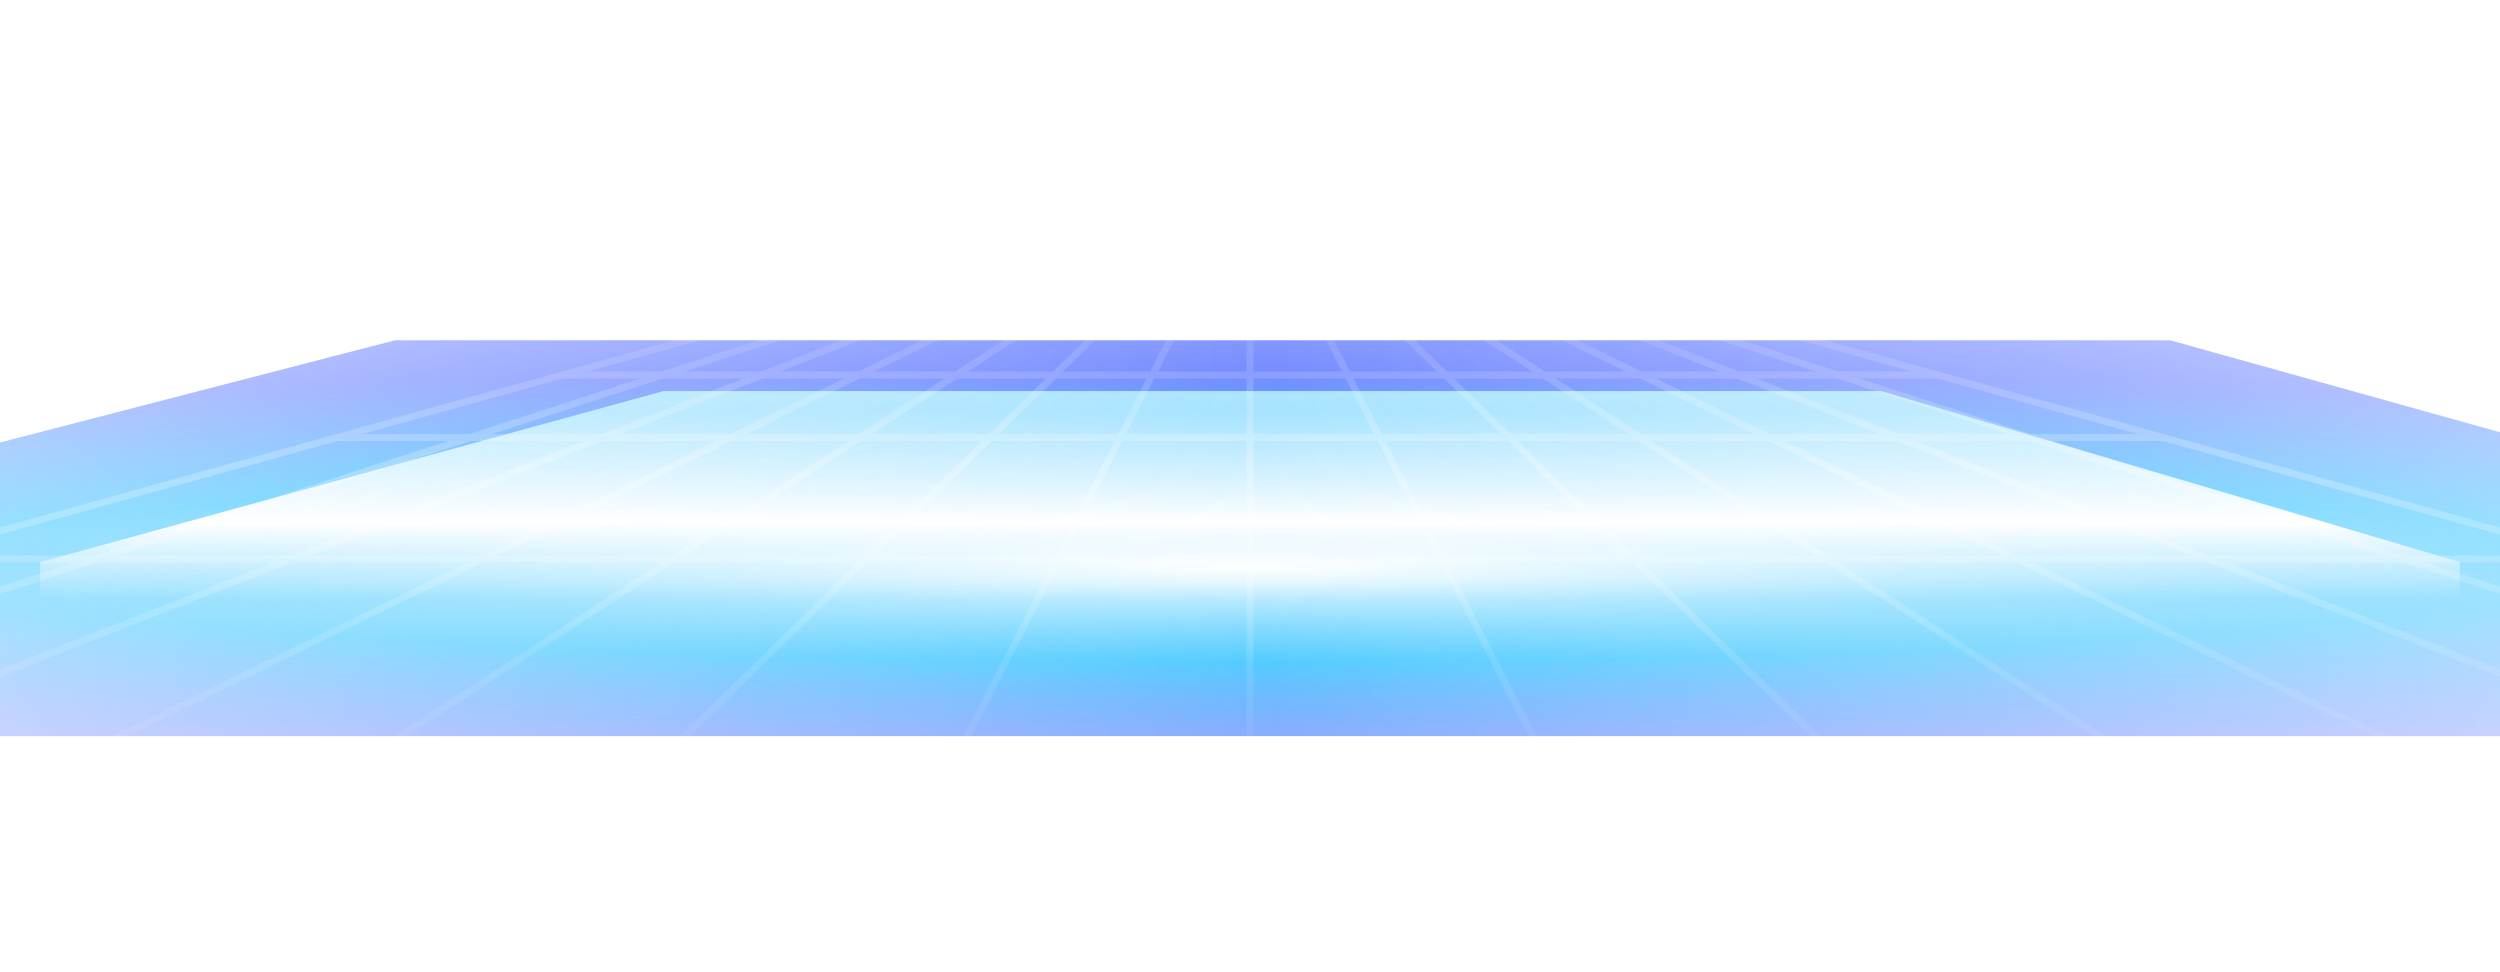 <svg width="360" height="140" viewBox="0 0 360 140" fill="none" xmlns="http://www.w3.org/2000/svg">
<mask id="mask0_966_16682" style="mask-type:alpha" maskUnits="userSpaceOnUse" x="-95" y="0" width="550" height="140">
<rect x="-95" width="550" height="140" fill="url(#paint0_linear_966_16682)"/>
</mask>
<g mask="url(#mask0_966_16682)">
<mask id="mask1_966_16682" style="mask-type:alpha" maskUnits="userSpaceOnUse" x="-95" y="0" width="550" height="140">
<rect x="-95" width="550" height="140" fill="url(#paint1_linear_966_16682)"/>
</mask>
<g mask="url(#mask1_966_16682)">
<g filter="url(#filter0_f_966_16682)">
<path d="M434 106H-74V82.87L56.873 49H312.504L434 82.87V106Z" fill="url(#paint2_diamond_966_16682)"/>
</g>
<g filter="url(#filter1_f_966_16682)">
<path d="M354.22 86.274H5.778V80.945L95.546 56.31H270.885L354.22 80.945V86.274Z" fill="url(#paint3_linear_966_16682)"/>
</g>
</g>
</g>
<mask id="mask2_966_16682" style="mask-type:alpha" maskUnits="userSpaceOnUse" x="-190" y="26" width="740" height="95">
<rect x="550" y="121" width="740" height="95" transform="rotate(-180 550 121)" fill="url(#paint4_linear_966_16682)"/>
</mask>
<g mask="url(#mask2_966_16682)">
<g opacity="0.44">
<path d="M228.366 121L180.002 26.5" stroke="white"/>
<path d="M131.637 121L180.001 26.5" stroke="white"/>
<path d="M276.729 121L180 26.5" stroke="white"/>
<path d="M325.402 121L180.001 26.5" stroke="white"/>
<path d="M373.459 121L180.001 26.5" stroke="white"/>
<path d="M421.516 121L180.001 26.5" stroke="white"/>
<path d="M470.805 121L180.001 26.5" stroke="white"/>
<path d="M520.401 121L180.001 26.5" stroke="white"/>
<path d="M83.272 121L180.002 26.5" stroke="white"/>
<path d="M34.6 121L180.001 26.5" stroke="white"/>
<path d="M-13.457 121L180.001 26.5" stroke="white"/>
<path d="M-61.514 121L180.001 26.5" stroke="white"/>
<path d="M-110.803 121L180.001 26.5" stroke="white"/>
<path d="M-160.399 121L180.001 26.5" stroke="white"/>
<path d="M375.308 80.5L-14.249 80.5" stroke="white"/>
<path d="M311.351 63L48.651 63" stroke="white"/>
<path d="M278.976 54L81.026 54" stroke="white"/>
<path d="M257.701 48L102.918 48" stroke="white"/>
<path d="M246.601 45L113.401 45" stroke="white"/>
<path d="M235.81 42L124.501 42" stroke="white"/>
<path d="M228.717 40L131.283 40" stroke="white"/>
<path d="M221.318 38L138.377 38" stroke="white"/>
<path d="M214.226 36L145.776 36" stroke="white"/>
<path d="M180.002 121L180.002 26.5" stroke="white"/>
</g>
</g>
<defs>
<filter id="filter0_f_966_16682" x="-154" y="-31" width="668" height="217" filterUnits="userSpaceOnUse" color-interpolation-filters="sRGB">
<feFlood flood-opacity="0" result="BackgroundImageFix"/>
<feBlend mode="normal" in="SourceGraphic" in2="BackgroundImageFix" result="shape"/>
<feGaussianBlur stdDeviation="40" result="effect1_foregroundBlur_966_16682"/>
</filter>
<filter id="filter1_f_966_16682" x="-74.222" y="-23.689" width="508.442" height="189.963" filterUnits="userSpaceOnUse" color-interpolation-filters="sRGB">
<feFlood flood-opacity="0" result="BackgroundImageFix"/>
<feBlend mode="normal" in="SourceGraphic" in2="BackgroundImageFix" result="shape"/>
<feGaussianBlur stdDeviation="40" result="effect1_foregroundBlur_966_16682"/>
</filter>
<linearGradient id="paint0_linear_966_16682" x1="-95" y1="86.79" x2="455.001" y2="85.662" gradientUnits="userSpaceOnUse">
<stop stop-color="#190A43" stop-opacity="0.2"/>
<stop offset="0.503" stop-color="#190A43"/>
<stop offset="1" stop-color="#190A43" stop-opacity="0.2"/>
</linearGradient>
<linearGradient id="paint1_linear_966_16682" x1="180" y1="0" x2="180" y2="140" gradientUnits="userSpaceOnUse">
<stop stop-color="#190A43" stop-opacity="0"/>
<stop offset="0.57" stop-color="#190A43"/>
<stop offset="1" stop-color="#190A43" stop-opacity="0"/>
</linearGradient>
<radialGradient id="paint2_diamond_966_16682" cx="0" cy="0" r="1" gradientUnits="userSpaceOnUse" gradientTransform="translate(180 81.548) rotate(90) scale(27.922 400.333)">
<stop stop-color="white"/>
<stop offset="0.495" stop-color="#17BAFF"/>
<stop offset="1" stop-color="#3253FF"/>
</radialGradient>
<linearGradient id="paint3_linear_966_16682" x1="179.999" y1="59.192" x2="179.999" y2="86.274" gradientUnits="userSpaceOnUse">
<stop stop-color="#88D9FF"/>
<stop offset="0.593" stop-color="white"/>
<stop offset="1" stop-color="white" stop-opacity="0"/>
</linearGradient>
<linearGradient id="paint4_linear_966_16682" x1="920" y1="121" x2="920" y2="216" gradientUnits="userSpaceOnUse">
<stop offset="0.03" stop-color="#D9D9D9" stop-opacity="0"/>
<stop offset="0.563" stop-color="#D9D9D9" stop-opacity="0.6"/>
<stop offset="0.902" stop-color="#D9D9D9" stop-opacity="0"/>
</linearGradient>
</defs>
</svg>
